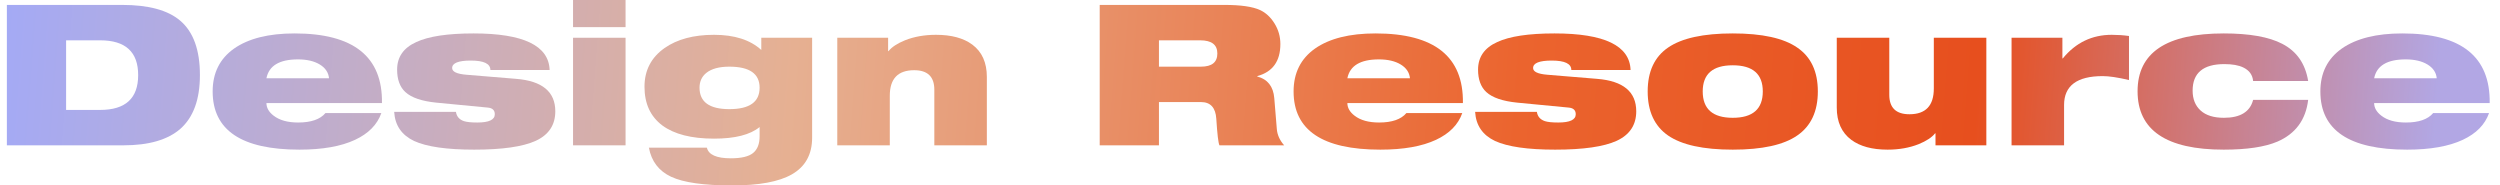 <svg width="364" height="27" viewBox="0 0 364 27" fill="none" xmlns="http://www.w3.org/2000/svg">
<path d="M9.625 5.87V16.005H14.581C18.271 16.005 20.117 14.316 20.117 10.937C20.117 7.559 18.271 5.87 14.581 5.87H9.625ZM1 21.159V0.716H17.792C21.626 0.716 24.44 1.479 26.234 3.006C28.151 4.629 29.109 7.273 29.109 10.937C29.109 14.469 28.161 17.074 26.265 18.754C24.43 20.357 21.666 21.159 17.976 21.159H1Z" fill="url(#paint0_linear_259_24)"/>
<path d="M38.792 11.396H47.907C47.825 10.556 47.376 9.888 46.561 9.391C45.745 8.895 44.685 8.647 43.38 8.647C40.688 8.647 39.159 9.563 38.792 11.396ZM47.387 16.463H55.523C54.931 18.143 53.657 19.441 51.699 20.357C49.66 21.312 46.958 21.789 43.594 21.789C35.172 21.789 30.962 18.964 30.962 13.314C30.962 10.623 32.001 8.542 34.081 7.072C36.182 5.602 39.118 4.867 42.89 4.867C51.475 4.867 55.716 8.246 55.614 15.003H38.792C38.792 15.69 39.138 16.301 39.832 16.836C40.688 17.504 41.881 17.838 43.41 17.838C45.286 17.838 46.612 17.38 47.387 16.463Z" fill="url(#paint1_linear_259_24)"/>
<path d="M71.003 15.662L63.54 14.946C61.419 14.736 59.91 14.221 59.013 13.4C58.218 12.655 57.82 11.567 57.82 10.136C57.82 8.303 58.748 6.967 60.604 6.127C62.398 5.287 65.181 4.867 68.954 4.867C76.213 4.867 79.904 6.643 80.026 10.193H71.401C71.401 9.277 70.453 8.819 68.556 8.819C66.741 8.819 65.834 9.181 65.834 9.907C65.834 10.441 66.517 10.766 67.883 10.88L75.163 11.481C78.956 11.787 80.852 13.362 80.852 16.206C80.852 18.191 79.904 19.622 78.008 20.5C76.132 21.36 73.144 21.789 69.046 21.789C65.049 21.789 62.133 21.369 60.298 20.529C58.483 19.67 57.514 18.258 57.392 16.292H66.385C66.487 16.96 66.874 17.408 67.547 17.637C67.955 17.771 68.607 17.838 69.504 17.838C71.197 17.838 72.043 17.437 72.043 16.635C72.043 16.044 71.697 15.719 71.003 15.662Z" fill="url(#paint2_linear_259_24)"/>
<path d="M83.435 21.159V5.497H91.081V21.159H83.435ZM83.435 3.951V0H91.081V3.951H83.435Z" fill="url(#paint3_linear_259_24)"/>
<path d="M110.599 19.842V18.496C109.233 19.622 107.021 20.186 103.962 20.186C100.679 20.186 98.171 19.546 96.438 18.267C94.704 16.969 93.838 15.089 93.838 12.627C93.838 10.241 94.817 8.361 96.774 6.986C98.609 5.707 101.005 5.068 103.962 5.068C106.939 5.068 109.233 5.803 110.844 7.273V5.497H118.246V20.042C118.246 22.486 117.257 24.27 115.279 25.397C113.403 26.465 110.508 27 106.592 27C102.473 27 99.517 26.58 97.722 25.74C95.928 24.9 94.847 23.488 94.48 21.503H102.922C103.167 22.533 104.329 23.049 106.409 23.049C107.938 23.049 109.019 22.791 109.651 22.276C110.283 21.76 110.599 20.949 110.599 19.842ZM110.599 12.77C110.599 10.727 109.131 9.706 106.195 9.706C104.706 9.706 103.585 10.012 102.83 10.623C102.178 11.157 101.851 11.873 101.851 12.77C101.851 14.851 103.299 15.891 106.195 15.891C109.131 15.891 110.599 14.851 110.599 12.77Z" fill="url(#paint4_linear_259_24)"/>
<path d="M121.907 21.159V5.497H129.309V7.444H129.37C129.839 6.853 130.635 6.328 131.756 5.87C133.102 5.335 134.611 5.068 136.283 5.068C138.526 5.068 140.29 5.545 141.574 6.499C142.981 7.549 143.685 9.115 143.685 11.195V21.159H136.038V13.056C136.038 11.166 135.059 10.222 133.102 10.222C130.736 10.222 129.554 11.462 129.554 13.944V21.159H121.907Z" fill="url(#paint5_linear_259_24)"/>
<path d="M160.117 21.159V0.716H178.286C180.651 0.716 182.374 0.964 183.455 1.46C184.291 1.842 184.994 2.491 185.565 3.407C186.136 4.323 186.422 5.326 186.422 6.414C186.422 8.914 185.3 10.47 183.057 11.081V11.138C184.566 11.539 185.392 12.588 185.535 14.287L185.902 18.754C185.963 19.613 186.32 20.415 186.972 21.159H177.552C177.389 20.835 177.236 19.546 177.093 17.294C176.991 15.671 176.247 14.86 174.86 14.86H168.743V21.159H160.117ZM168.743 5.87V9.706H174.86C176.451 9.706 177.246 9.067 177.246 7.788C177.246 6.509 176.41 5.87 174.738 5.87H168.743Z" fill="url(#paint6_linear_259_24)"/>
<path d="M196.176 11.396H205.291C205.21 10.556 204.761 9.888 203.945 9.391C203.13 8.895 202.069 8.647 200.764 8.647C198.073 8.647 196.543 9.563 196.176 11.396ZM204.771 16.463H212.907C212.316 18.143 211.042 19.441 209.084 20.357C207.045 21.312 204.343 21.789 200.979 21.789C192.557 21.789 188.346 18.964 188.346 13.314C188.346 10.623 189.386 8.542 191.466 7.072C193.566 5.602 196.503 4.867 200.275 4.867C208.86 4.867 213.101 8.246 212.999 15.003H196.176C196.176 15.69 196.523 16.301 197.216 16.836C198.073 17.504 199.266 17.838 200.795 17.838C202.671 17.838 203.996 17.38 204.771 16.463Z" fill="url(#paint7_linear_259_24)"/>
<path d="M228.388 15.662L220.925 14.946C218.804 14.736 217.295 14.221 216.398 13.4C215.603 12.655 215.205 11.567 215.205 10.136C215.205 8.303 216.133 6.967 217.988 6.127C219.783 5.287 222.566 4.867 226.339 4.867C233.598 4.867 237.289 6.643 237.411 10.193H228.786C228.786 9.277 227.837 8.819 225.941 8.819C224.126 8.819 223.219 9.181 223.219 9.907C223.219 10.441 223.902 10.766 225.268 10.88L232.548 11.481C236.34 11.787 238.237 13.362 238.237 16.206C238.237 18.191 237.289 19.622 235.392 20.5C233.516 21.36 230.529 21.789 226.43 21.789C222.434 21.789 219.518 21.369 217.683 20.529C215.868 19.67 214.899 18.258 214.777 16.292H223.769C223.871 16.96 224.259 17.408 224.932 17.637C225.339 17.771 225.992 17.838 226.889 17.838C228.582 17.838 229.428 17.437 229.428 16.635C229.428 16.044 229.081 15.719 228.388 15.662Z" fill="url(#paint8_linear_259_24)"/>
<path d="M247.915 13.314C247.915 15.872 249.373 17.151 252.289 17.151C255.205 17.151 256.663 15.872 256.663 13.314C256.663 10.775 255.205 9.506 252.289 9.506C249.373 9.506 247.915 10.775 247.915 13.314ZM239.902 13.314C239.902 10.412 240.891 8.284 242.869 6.929C244.867 5.555 248.007 4.867 252.289 4.867C256.571 4.867 259.702 5.555 261.68 6.929C263.678 8.284 264.677 10.412 264.677 13.314C264.677 16.215 263.678 18.353 261.68 19.727C259.702 21.102 256.571 21.789 252.289 21.789C248.007 21.789 244.867 21.102 242.869 19.727C240.891 18.353 239.902 16.215 239.902 13.314Z" fill="url(#paint9_linear_259_24)"/>
<path d="M289.211 5.497V21.159H281.809V19.413H281.748C281.279 20.004 280.484 20.529 279.362 20.987C278.016 21.522 276.507 21.789 274.835 21.789C272.592 21.789 270.829 21.312 269.544 20.357C268.137 19.308 267.433 17.742 267.433 15.662V5.497H275.08V13.801C275.08 15.69 276.059 16.635 278.016 16.635C280.382 16.635 281.564 15.385 281.564 12.884V5.497H289.211Z" fill="url(#paint10_linear_259_24)"/>
<path d="M292.883 21.159V5.497H300.285V8.504H300.346C302.222 6.213 304.597 5.068 307.472 5.068C308.329 5.068 309.165 5.125 309.981 5.24V11.653C308.349 11.271 307.075 11.081 306.157 11.081C302.405 11.081 300.529 12.484 300.529 15.29V21.159H292.883Z" fill="url(#paint11_linear_259_24)"/>
<path d="M336.068 11.796H328.054C327.972 10.899 327.493 10.241 326.616 9.821C325.943 9.496 325.026 9.334 323.863 9.334C320.784 9.334 319.245 10.623 319.245 13.199C319.245 14.421 319.632 15.385 320.407 16.091C321.182 16.797 322.314 17.151 323.802 17.151C326.188 17.151 327.605 16.282 328.054 14.545H336.068C335.721 17.446 334.232 19.47 331.602 20.615C329.767 21.398 327.157 21.789 323.772 21.789C315.411 21.789 311.231 18.954 311.231 13.285C311.231 7.673 315.411 4.867 323.772 4.867C327.524 4.867 330.368 5.373 332.305 6.385C334.406 7.473 335.66 9.277 336.068 11.796Z" fill="url(#paint12_linear_259_24)"/>
<path d="M345.675 11.396H354.79C354.709 10.556 354.26 9.888 353.444 9.391C352.629 8.895 351.569 8.647 350.263 8.647C347.572 8.647 346.042 9.563 345.675 11.396ZM354.27 16.463H362.406C361.815 18.143 360.541 19.441 358.583 20.357C356.544 21.312 353.842 21.789 350.478 21.789C342.056 21.789 337.845 18.964 337.845 13.314C337.845 10.623 338.885 8.542 340.965 7.072C343.065 5.602 346.002 4.867 349.774 4.867C358.359 4.867 362.6 8.246 362.498 15.003H345.675C345.675 15.69 346.022 16.301 346.715 16.836C347.572 17.504 348.765 17.838 350.294 17.838C352.17 17.838 353.495 17.38 354.27 16.463Z" fill="url(#paint13_linear_259_24)"/>
<defs>
<linearGradient id="paint0_linear_259_24" x1="1" y1="0" x2="355.75" y2="27" gradientUnits="userSpaceOnUse">
<stop stop-color="#A4AAF5"/>
<stop offset="0.323" stop-color="#E6B092"/>
<stop offset="0.62" stop-color="#EB642E"/>
<stop offset="0.807" stop-color="#E74F1E"/>
<stop offset="0.995" stop-color="#B2A7E4"/>
</linearGradient>
<linearGradient id="paint1_linear_259_24" x1="1" y1="0" x2="355.75" y2="27" gradientUnits="userSpaceOnUse">
<stop stop-color="#A4AAF5"/>
<stop offset="0.323" stop-color="#E6B092"/>
<stop offset="0.62" stop-color="#EB642E"/>
<stop offset="0.807" stop-color="#E74F1E"/>
<stop offset="0.995" stop-color="#B2A7E4"/>
</linearGradient>
<linearGradient id="paint2_linear_259_24" x1="1" y1="0" x2="355.75" y2="27" gradientUnits="userSpaceOnUse">
<stop stop-color="#A4AAF5"/>
<stop offset="0.323" stop-color="#E6B092"/>
<stop offset="0.62" stop-color="#EB642E"/>
<stop offset="0.807" stop-color="#E74F1E"/>
<stop offset="0.995" stop-color="#B2A7E4"/>
</linearGradient>
<linearGradient id="paint3_linear_259_24" x1="1" y1="0" x2="355.75" y2="27" gradientUnits="userSpaceOnUse">
<stop stop-color="#A4AAF5"/>
<stop offset="0.323" stop-color="#E6B092"/>
<stop offset="0.62" stop-color="#EB642E"/>
<stop offset="0.807" stop-color="#E74F1E"/>
<stop offset="0.995" stop-color="#B2A7E4"/>
</linearGradient>
<linearGradient id="paint4_linear_259_24" x1="1" y1="0" x2="355.75" y2="27" gradientUnits="userSpaceOnUse">
<stop stop-color="#A4AAF5"/>
<stop offset="0.323" stop-color="#E6B092"/>
<stop offset="0.62" stop-color="#EB642E"/>
<stop offset="0.807" stop-color="#E74F1E"/>
<stop offset="0.995" stop-color="#B2A7E4"/>
</linearGradient>
<linearGradient id="paint5_linear_259_24" x1="1" y1="0" x2="355.75" y2="27" gradientUnits="userSpaceOnUse">
<stop stop-color="#A4AAF5"/>
<stop offset="0.323" stop-color="#E6B092"/>
<stop offset="0.62" stop-color="#EB642E"/>
<stop offset="0.807" stop-color="#E74F1E"/>
<stop offset="0.995" stop-color="#B2A7E4"/>
</linearGradient>
<linearGradient id="paint6_linear_259_24" x1="1" y1="0" x2="355.75" y2="27" gradientUnits="userSpaceOnUse">
<stop stop-color="#A4AAF5"/>
<stop offset="0.323" stop-color="#E6B092"/>
<stop offset="0.62" stop-color="#EB642E"/>
<stop offset="0.807" stop-color="#E74F1E"/>
<stop offset="0.995" stop-color="#B2A7E4"/>
</linearGradient>
<linearGradient id="paint7_linear_259_24" x1="1" y1="0" x2="355.75" y2="27" gradientUnits="userSpaceOnUse">
<stop stop-color="#A4AAF5"/>
<stop offset="0.323" stop-color="#E6B092"/>
<stop offset="0.62" stop-color="#EB642E"/>
<stop offset="0.807" stop-color="#E74F1E"/>
<stop offset="0.995" stop-color="#B2A7E4"/>
</linearGradient>
<linearGradient id="paint8_linear_259_24" x1="1" y1="0" x2="355.75" y2="27" gradientUnits="userSpaceOnUse">
<stop stop-color="#A4AAF5"/>
<stop offset="0.323" stop-color="#E6B092"/>
<stop offset="0.62" stop-color="#EB642E"/>
<stop offset="0.807" stop-color="#E74F1E"/>
<stop offset="0.995" stop-color="#B2A7E4"/>
</linearGradient>
<linearGradient id="paint9_linear_259_24" x1="1" y1="0" x2="355.75" y2="27" gradientUnits="userSpaceOnUse">
<stop stop-color="#A4AAF5"/>
<stop offset="0.323" stop-color="#E6B092"/>
<stop offset="0.62" stop-color="#EB642E"/>
<stop offset="0.807" stop-color="#E74F1E"/>
<stop offset="0.995" stop-color="#B2A7E4"/>
</linearGradient>
<linearGradient id="paint10_linear_259_24" x1="1" y1="0" x2="355.75" y2="27" gradientUnits="userSpaceOnUse">
<stop stop-color="#A4AAF5"/>
<stop offset="0.323" stop-color="#E6B092"/>
<stop offset="0.62" stop-color="#EB642E"/>
<stop offset="0.807" stop-color="#E74F1E"/>
<stop offset="0.995" stop-color="#B2A7E4"/>
</linearGradient>
<linearGradient id="paint11_linear_259_24" x1="1" y1="0" x2="355.75" y2="27" gradientUnits="userSpaceOnUse">
<stop stop-color="#A4AAF5"/>
<stop offset="0.323" stop-color="#E6B092"/>
<stop offset="0.62" stop-color="#EB642E"/>
<stop offset="0.807" stop-color="#E74F1E"/>
<stop offset="0.995" stop-color="#B2A7E4"/>
</linearGradient>
<linearGradient id="paint12_linear_259_24" x1="1" y1="0" x2="355.75" y2="27" gradientUnits="userSpaceOnUse">
<stop stop-color="#A4AAF5"/>
<stop offset="0.323" stop-color="#E6B092"/>
<stop offset="0.62" stop-color="#EB642E"/>
<stop offset="0.807" stop-color="#E74F1E"/>
<stop offset="0.995" stop-color="#B2A7E4"/>
</linearGradient>
<linearGradient id="paint13_linear_259_24" x1="1" y1="0" x2="355.75" y2="27" gradientUnits="userSpaceOnUse">
<stop stop-color="#A4AAF5"/>
<stop offset="0.323" stop-color="#E6B092"/>
<stop offset="0.62" stop-color="#EB642E"/>
<stop offset="0.807" stop-color="#E74F1E"/>
<stop offset="0.995" stop-color="#B2A7E4"/>
</linearGradient>
</defs>
</svg>
